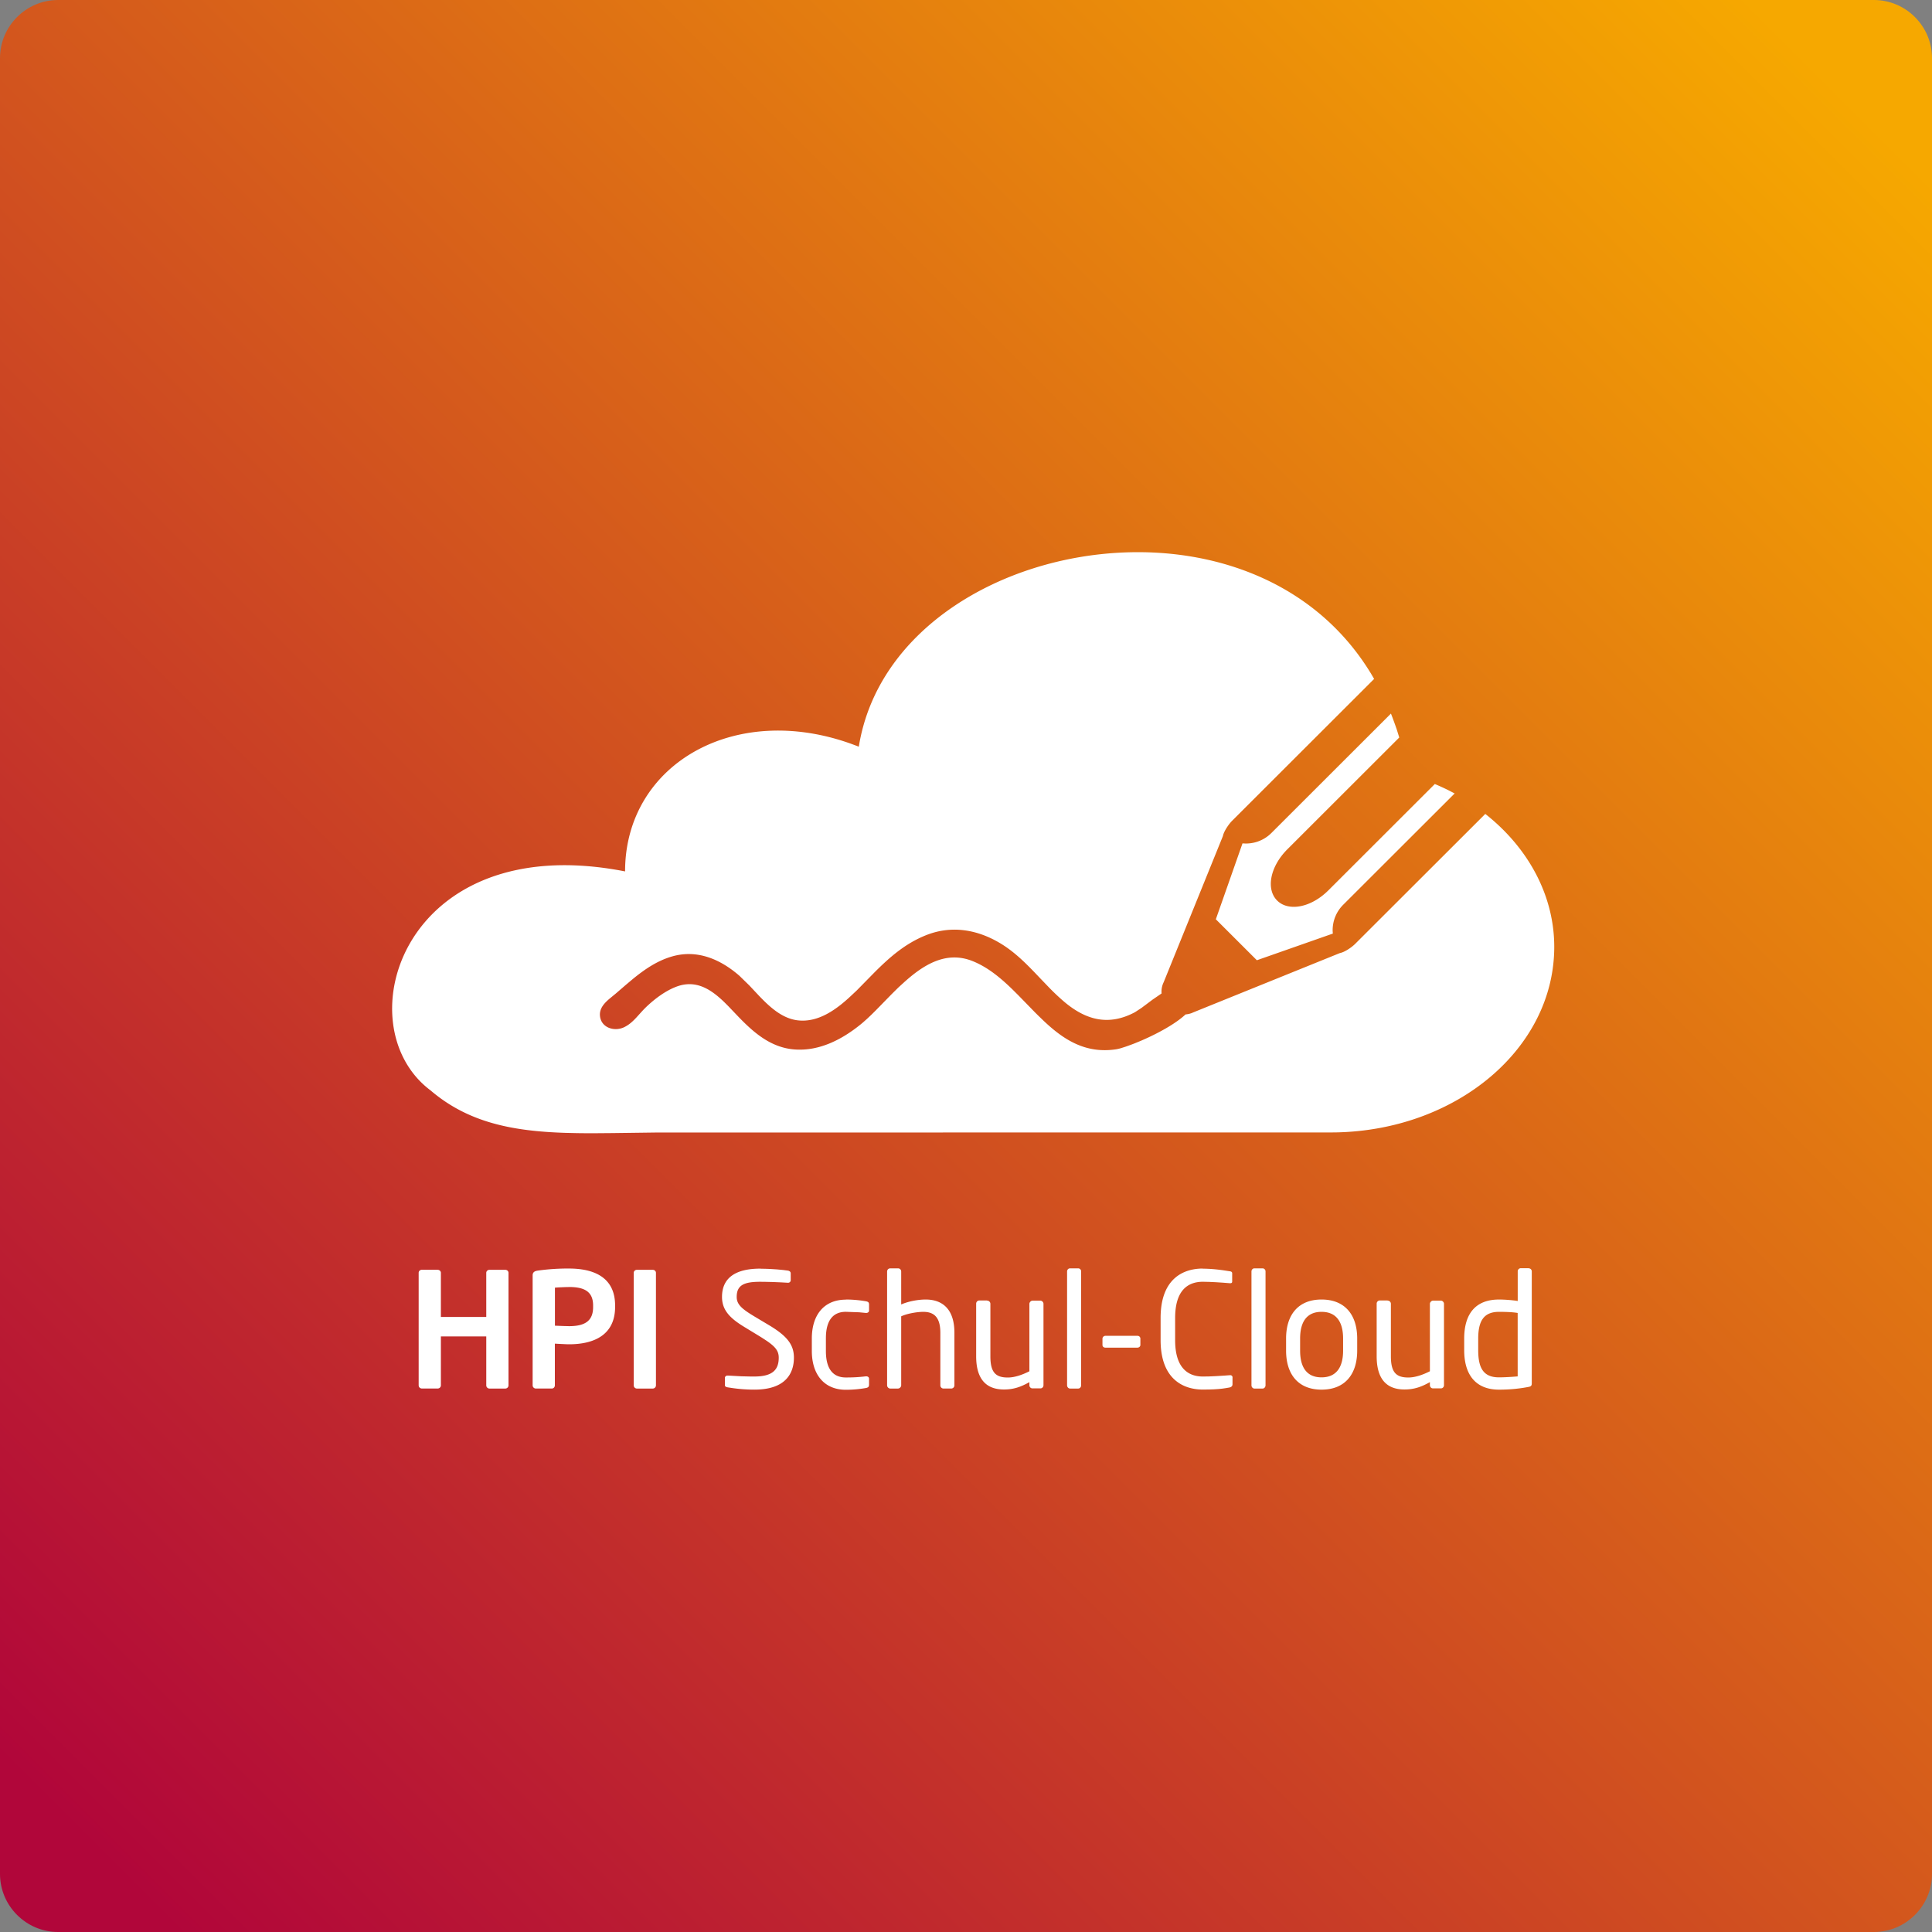 <svg version="1.1" id="Layer_1" xmlns="http://www.w3.org/2000/svg" x="0" y="0" viewBox="0 0 133 133" xml:space="preserve"><rect x="0" y="0" width="133" height="133" fill="#808080" stroke="none"/><style/><linearGradient id="BG_1_" gradientUnits="userSpaceOnUse" x1="-502.146" y1="3.552" x2="-501.245" y2="2.651" gradientTransform="matrix(133 0 0 133 66792 -346)"><stop offset="0" stop-color="#b1063a"/><stop offset="1" stop-color="#f6a800"/></linearGradient><path id="BG" d="M4 0h125c2.2 0 4 1.8 4 4v125c0 2.2-1.8 4-4 4H4c-2.2 0-4-1.8-4-4V4c0-2.2 1.8-4 4-4z" fill-rule="evenodd" clip-rule="evenodd" fill="url(#BG_1_)"/><path fill="#fff" d="M95.53 89.536a.22.22 0 01.22.22v3.62c0 1.11.374 1.452 1.2 1.452.462 0 .98-.176 1.485-.43v-4.642c0-.1.1-.22.22-.22h.54c.1 0 .21.1.21.22v5.6c0 .12-.088.22-.21.22h-.55c-.12 0-.21-.1-.21-.22v-.21c-.605.34-1.1.506-1.75.506-1.32 0-1.914-.825-1.914-2.288v-3.62a.22.22 0 01.22-.22h.528zm9.72-2.222c.1 0 .198.088.198.21v7.7c0 .143-.033.22-.23.253-.682.132-1.353.187-2.024.187-1.64 0-2.398-1.067-2.398-2.717v-.792c0-1.727.792-2.695 2.398-2.695.34 0 .858.033 1.287.1v-2.046c0-.1.088-.21.21-.21h.56zM90.977 89.46c1.617 0 2.453 1.067 2.453 2.684v.836c0 1.617-.836 2.684-2.453 2.684s-2.442-1.067-2.442-2.684v-.836c0-1.617.825-2.684 2.442-2.684zm-38.644-2.123l.455.01.237.01.466.03.42.04.335.043c.1.022.187.077.187.187v.473c0 .1-.077.176-.187.176l-.497-.028-.557-.023-.58-.014-.28-.002c-1.133 0-1.617.242-1.617 1.045 0 .517.363.825 1.2 1.33l1.012.605c1.276.76 1.727 1.364 1.727 2.244 0 1.056-.55 2.2-2.717 2.2-.578 0-1.044-.043-1.445-.097l-.38-.057c-.187-.033-.21-.077-.21-.198v-.44c0-.12.088-.176.187-.176h.033l.907.05.633.015h.275c1.32 0 1.672-.528 1.672-1.298 0-.447-.21-.734-.826-1.156l-.314-.206-.18-.112-1.067-.65c-1.012-.616-1.518-1.177-1.518-2.057 0-1.33.957-1.947 2.63-1.947zm30.468 0c.495 0 .98.05 1.39.107l.457.07c.1.01.176.044.176.143v.56c0 .066-.022.12-.132.12h-.033l-.513-.04-.432-.028-.458-.022-.445-.01c-1.078 0-1.914.627-1.914 2.497v1.53c0 1.848.836 2.497 1.914 2.497l.436-.007.448-.02.614-.038.317-.024h.044a.15.15 0 01.176.176v.45c0 .132-.1.198-.22.22l-.23.04-.24.035-.265.028-.304.02-.358.013-.428.004c-1.353 0-2.904-.726-2.904-3.4v-1.53c0-2.695 1.55-3.4 2.904-3.4zm-24.57 2.123c.506 0 1.012.055 1.375.12.176.033.22.088.22.242v.396c0 .1-.088.165-.187.165h-.044l-.45-.044-.915-.033c-.88 0-1.375.583-1.375 1.826V93c0 1.232.484 1.826 1.375 1.826.54 0 .88-.022 1.364-.077h.044c.1 0 .187.055.187.165v.396c0 .143-.044.21-.22.242a7.98 7.98 0 01-1.375.121c-1.496 0-2.343-1.056-2.343-2.673v-.858c0-1.617.836-2.673 2.343-2.673zm9.728.077a.22.22 0 01.22.22v3.62c0 1.11.374 1.452 1.2 1.452.462 0 .98-.176 1.485-.43v-4.642c0-.1.1-.22.22-.22h.54c.1 0 .21.1.21.22v5.6c0 .12-.088.22-.21.22h-.55c-.12 0-.21-.1-.21-.22v-.21c-.605.34-1.1.506-1.75.506-1.32 0-1.914-.825-1.914-2.288v-3.62a.22.22 0 01.22-.22h.528zm-6.13-2.222c.12 0 .21.1.21.22V89.8c.528-.23 1.2-.34 1.683-.34 1.166 0 1.98.67 1.98 2.288v3.62a.22.22 0 01-.22.22h-.528a.22.22 0 01-.22-.22v-3.62c0-1.1-.462-1.44-1.177-1.44-.34 0-1.034.088-1.518.308v4.752c0 .1-.1.22-.22.22h-.54c-.1 0-.21-.1-.21-.22v-7.832c0-.12.088-.22.21-.22h.55zm12.4 0c.1 0 .198.088.198.21v7.843c0 .1-.077.22-.198.22h-.572c-.1 0-.198-.1-.198-.22v-7.843c0-.1.077-.21.198-.21h.572zm12.693 0c.1 0 .198.088.198.21v7.843c0 .1-.077.22-.198.22h-.572c-.1 0-.198-.1-.198-.22v-7.843c0-.1.077-.21.198-.21h.572zm-41.986.1c.12 0 .22.088.22.21v7.744a.22.22 0 01-.22.22h-1.09a.22.22 0 01-.22-.22v-7.744c0-.12.1-.21.22-.21h1.09zm-5.76-.088c1.694 0 3.168.594 3.168 2.54v.1c0 1.947-1.474 2.574-3.168 2.574l-.187-.004-.42-.02-.372-.02v2.87c0 .12-.088.22-.21.22h-1.1a.22.22 0 01-.22-.22v-7.568c0-.22.132-.297.352-.33a15.023 15.023 0 012.156-.143zm-9.045.088c.12 0 .22.088.22.21v3.036h3.124v-3.036c0-.12.1-.21.22-.21h1.09c.12 0 .22.088.22.21v7.744a.22.22 0 01-.22.22h-1.09a.22.22 0 01-.22-.22V92h-3.124v3.366a.22.22 0 01-.22.22h-1.09a.22.22 0 01-.22-.22v-7.744c0-.12.1-.21.22-.21h1.09zm73.06 2.893c-1.078 0-1.43.67-1.43 1.848v.792c0 1.2.34 1.87 1.43 1.87.374 0 .913-.033 1.287-.066v-4.367c-.363-.066-.935-.077-1.287-.077zm-12.216 0c-1.023 0-1.474.704-1.474 1.837v.836c0 1.122.44 1.837 1.474 1.837 1.023 0 1.485-.704 1.485-1.837v-.836c0-1.122-.45-1.837-1.485-1.837zm-12.68 1.65c.12 0 .21.077.21.198v.43c0 .1-.088.187-.21.187h-2.19c-.12 0-.21-.066-.21-.187v-.43c0-.1.088-.198.21-.198h2.19zM39.18 88.6l-.26.005-.478.02-.24.018v2.618l.57.023.408.01c1.188 0 1.65-.44 1.65-1.32v-.1c0-.924-.55-1.276-1.65-1.276zm55.214-42.205l.202.342-9.78 9.77c-.188.188-.488.6-.602.938l-.033.122-4.073 10.05a1.48 1.48 0 00-.145.773l-.623.428-.753.564-.453.297c-1.817.97-3.39.55-4.913-.75a15.42 15.42 0 01-.984-.928l-.625-.65c-.828-.872-1.653-1.742-2.695-2.38-1.592-.973-3.38-1.295-5.145-.6-1.438.566-2.517 1.515-3.566 2.563l-1.233 1.255-.32.3c-1.034.982-2.3 1.92-3.734 1.752-1.052-.125-1.883-.873-2.648-1.67l-.69-.735-.68-.663c-1.298-1.13-2.888-1.826-4.618-1.336-1.03.293-1.892.884-2.704 1.546l-.482.404-.713.615-.406.334c-.38.32-.736.697-.673 1.224.093.794.976 1.06 1.625.77.352-.158.626-.412.88-.686l.454-.5.156-.16c.6-.584 1.36-1.166 2.15-1.463 1.345-.505 2.386.195 3.295 1.073l.256.255.615.644c1.095 1.148 2.3 2.232 3.97 2.353 1.706.124 3.266-.69 4.552-1.735l.144-.12.292-.26.296-.28.3-.297 1.087-1.112.323-.32.163-.16.33-.3c1.394-1.27 2.95-2.222 4.758-1.5 1.043.416 1.93 1.154 2.774 1.978l.387.386 1.148 1.178.193.192.39.376c1.373 1.3 2.878 2.278 4.985 1.963a2.92 2.92 0 00.366-.087l.33-.106.386-.14.21-.08.444-.184c1.068-.46 2.326-1.128 3.05-1.804.137-.013.276-.04.414-.09l.14-.06 10.06-4.07c.316-.06.742-.347.98-.56l.08-.075 8.96-8.948c2.974 2.343 4.747 5.633 4.747 9.15 0 6.993-6.713 12.626-15.053 12.775l-.34.003-46.385.004-3.05.04-1.243.01-.807-.002-.397-.005-.782-.018c-3.613-.115-6.69-.69-9.3-2.925-5.997-4.492-1.9-18.07 13.392-15.074 0-7.487 7.795-11.88 16.09-8.585 1.3-8.086 9.794-13.078 18.4-13.377 6.543-.228 13.187 2.28 16.875 8.37zm1.356 2.72c.14.353.27.718.4 1.09l.176.565-7.7 7.693c-1.202 1.2-1.485 2.753-.707 3.53.745.744 2.204.516 3.38-.56l.152-.145 7.324-7.316c.313.133.62.272.92.42l.444.23-7.68 7.67a2.471 2.471 0 00-.718 1.815l.012.162-5.23 1.835-2.824-2.82 1.836-5.226a2.48 2.48 0 001.834-.571l.146-.134 8.247-8.238z"/></svg>